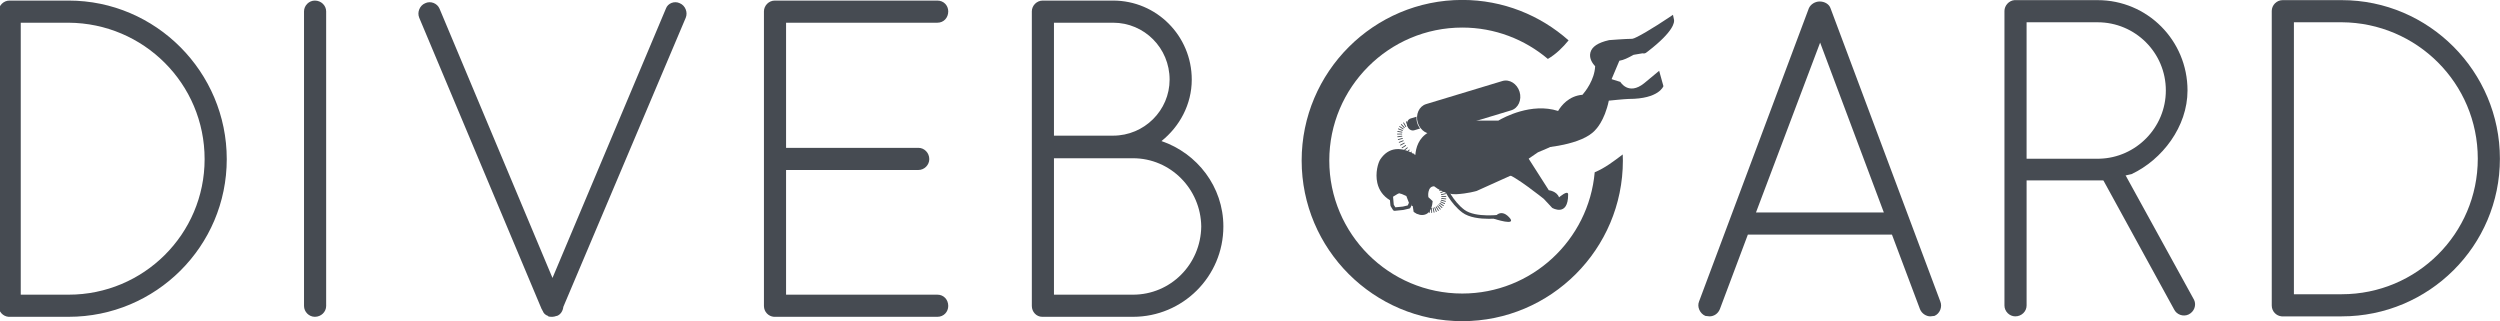 <?xml version="1.0" encoding="UTF-8" standalone="no"?>
<!-- Created with Inkscape (http://www.inkscape.org/) -->

<svg
   xmlns:dc="http://purl.org/dc/elements/1.1/"
   xmlns:cc="http://creativecommons.org/ns#"
   xmlns:rdf="http://www.w3.org/1999/02/22-rdf-syntax-ns#"
   xmlns:svg="http://www.w3.org/2000/svg"
   xmlns="http://www.w3.org/2000/svg"
   xmlns:sodipodi="http://sodipodi.sourceforge.net/DTD/sodipodi-0.dtd"
   xmlns:inkscape="http://www.inkscape.org/namespaces/inkscape"
   width="965.949"
   height="124.034"
   id="svg4337"
   version="1.1"
   inkscape:version="0.48.4 r9939"
   sodipodi:docname="diveboard_full.svg">
  <defs
     id="defs4339" />
  <sodipodi:namedview
     id="base"
     pagecolor="#ffffff"
     bordercolor="#666666"
     borderopacity="1.0"
     inkscape:pageopacity="0.0"
     inkscape:pageshadow="2"
     inkscape:zoom="0.7"
     inkscape:cx="308.69088"
     inkscape:cy="-22.442405"
     inkscape:document-units="px"
     inkscape:current-layer="layer1"
     showgrid="false"
     inkscape:window-width="1317"
     inkscape:window-height="744"
     inkscape:window-x="49"
     inkscape:window-y="24"
     inkscape:window-maximized="1"
     inkscape:snap-grids="true"
     inkscape:snap-to-guides="true"
     inkscape:snap-page="true"
     width="1051.362px"
     fit-margin-top="0"
     fit-margin-left="0"
     fit-margin-right="0"
     fit-margin-bottom="0" />
  <g
     inkscape:label="Layer 1"
     inkscape:groupmode="layer"
     id="layer1"
     transform="translate(-20,-323.249)">
    <g
       transform="matrix(0.883,0,0,0.883,1057.714,382.437)"
       id="g3979">
      <g
         transform="matrix(3.015,0,0,3.015,-1207.406,-90.431)"
         id="g3114">
        <path
           id="path3116"
           d="m 231.219,21.085 c 0.353,1.172 -0.186,2.375 -1.21,2.685 l -11.068,3.35 c -1.023,0.311 -2.144,-0.39 -2.496,-1.563 l 0,0 c -0.357,-1.173 0.185,-2.376 1.208,-2.687 l 11.068,-3.349 c 1.026,-0.311 2.141,0.39 2.498,1.564 l 0,0 z"
           inkscape:connector-curvature="0"
           style="fill:#464b52" />
        <path
           id="path3118"
           d="M 216.019,24.64"
           stroke-miterlimit="10"
           inkscape:connector-curvature="0"
           style="fill:none;stroke:#ed1e3e;stroke-miterlimit:10" />
        <path
           id="path3120"
           d="m 216.261,24.697 -0.849,0.257 c -0.416,0.125 -0.633,0.611 -0.489,1.085 0.143,0.475 0.595,0.757 1.006,0.63 l 0.855,-0.259 c -0.184,-0.232 -0.332,-0.505 -0.423,-0.814 -0.091,-0.301 -0.122,-0.607 -0.1,-0.899 z"
           inkscape:connector-curvature="0"
           style="fill:#464b52" />
        <g
           id="g3122">
          <path
             id="path3124"
             d="m 216.983,30.682 c 0.013,-0.034 0.041,-0.055 0.078,-0.045 l 0,0 c 0.032,0.013 0.047,0.047 0.043,0.078 l -0.186,0.597 c -0.012,0.035 -0.051,0.052 -0.079,0.038 l 0,0 c -0.036,-0.007 -0.054,-0.044 -0.043,-0.074 l 0.187,-0.594 z"
             inkscape:connector-curvature="0"
             style="fill:#464b52" />
          <path
             id="path3126"
             d="m 216.574,30.516 c 0.013,-0.035 0.047,-0.051 0.083,-0.037 l 0,0 c 0.029,0.016 0.044,0.052 0.033,0.083 l -0.252,0.57 c -0.015,0.032 -0.058,0.047 -0.082,0.03 l 0,0 c -0.032,-0.011 -0.047,-0.049 -0.03,-0.08 l 0.248,-0.566 z"
             inkscape:connector-curvature="0"
             style="fill:#464b52" />
          <path
             id="path3128"
             d="m 216.179,30.308 c 0.016,-0.033 0.054,-0.044 0.084,-0.027 l 0,0 c 0.031,0.018 0.039,0.056 0.026,0.085 l -0.308,0.542 c -0.02,0.031 -0.062,0.041 -0.087,0.02 l 0,0 c -0.033,-0.014 -0.044,-0.052 -0.024,-0.08 l 0.309,-0.54 z"
             inkscape:connector-curvature="0"
             style="fill:#464b52" />
          <path
             id="path3130"
             d="m 215.812,30.062 c 0.018,-0.029 0.055,-0.038 0.085,-0.016 l 0,0 c 0.026,0.02 0.031,0.058 0.017,0.087 l -0.363,0.506 c -0.022,0.03 -0.062,0.035 -0.085,0.013 l 0,0 c -0.03,-0.019 -0.035,-0.058 -0.017,-0.084 l 0.363,-0.506 z"
             inkscape:connector-curvature="0"
             style="fill:#464b52" />
          <path
             id="path3132"
             d="m 215.471,29.786 c 0.022,-0.029 0.059,-0.032 0.086,-0.009 l 0,0 c 0.028,0.022 0.028,0.062 0.01,0.088 l -0.407,0.471 c -0.025,0.028 -0.069,0.028 -0.09,0.004 l 0,0 c -0.028,-0.021 -0.03,-0.062 -0.006,-0.085 l 0.407,-0.469 z"
             inkscape:connector-curvature="0"
             style="fill:#464b52" />
          <path
             id="path3134"
             d="m 215.161,29.481 c 0.024,-0.025 0.064,-0.024 0.089,0 l 0,0 c 0.023,0.026 0.022,0.065 0,0.09 l -0.449,0.43 c -0.028,0.026 -0.07,0.021 -0.09,-0.002 l 0,0 c -0.026,-0.024 -0.025,-0.064 0.002,-0.086 l 0.448,-0.432 z"
             inkscape:connector-curvature="0"
             style="fill:#464b52" />
          <path
             id="path3136"
             d="m 214.889,29.159 c 0.027,-0.024 0.064,-0.02 0.087,0.009 l 0,0 c 0.021,0.026 0.015,0.065 -0.008,0.088 l -0.488,0.387 c -0.029,0.021 -0.07,0.016 -0.087,-0.012 l 0,0 c -0.023,-0.024 -0.018,-0.065 0.009,-0.084 l 0.487,-0.388 z"
             inkscape:connector-curvature="0"
             style="fill:#464b52" />
          <path
             id="path3138"
             d="m 214.649,28.822 c 0.031,-0.021 0.069,-0.014 0.09,0.015 l 0,0 c 0.019,0.03 0.009,0.069 -0.018,0.088 l -0.52,0.342 c -0.033,0.019 -0.074,0.008 -0.09,-0.02 l 0,0 c -0.019,-0.03 -0.011,-0.067 0.019,-0.084 l 0.519,-0.341 z"
             inkscape:connector-curvature="0"
             style="fill:#464b52" />
          <path
             id="path3140"
             d="m 214.456,28.477 c 0.031,-0.019 0.065,-0.007 0.087,0.023 l 0,0 c 0.014,0.031 0,0.069 -0.029,0.085 l -0.55,0.292 c -0.033,0.016 -0.071,0.002 -0.084,-0.029 l 0,0 c -0.019,-0.029 -0.003,-0.067 0.024,-0.081 l 0.552,-0.29 z"
             inkscape:connector-curvature="0"
             style="fill:#464b52" />
          <path
             id="path3142"
             d="m 214.304,28.131 c 0.03,-0.015 0.069,0 0.081,0.033 l 0,0 c 0.013,0.033 -0.006,0.068 -0.034,0.082 l -0.579,0.232 c -0.033,0.013 -0.068,-0.004 -0.081,-0.035 l 0,0 c -0.012,-0.032 0.004,-0.068 0.034,-0.08 l 0.579,-0.232 z"
             inkscape:connector-curvature="0"
             style="fill:#464b52" />
          <path
             id="path3144"
             d="m 214.195,27.79 c 0.035,-0.01 0.067,0.01 0.079,0.044 l 0,0 c 0.009,0.034 -0.016,0.065 -0.045,0.076 l -0.602,0.167 c -0.035,0.01 -0.068,-0.013 -0.076,-0.044 l 0,0 c -0.008,-0.033 0.012,-0.067 0.041,-0.076 l 0.603,-0.167 z"
             inkscape:connector-curvature="0"
             style="fill:#464b52" />
          <path
             id="path3146"
             d="m 214.135,27.463 c 0.034,-0.007 0.064,0.018 0.073,0.052 l 0,0 c 0.003,0.035 -0.021,0.066 -0.056,0.071 l -0.614,0.09 c -0.038,0.004 -0.07,-0.021 -0.073,-0.055 l 0,0 c -0.007,-0.033 0.021,-0.065 0.053,-0.069 l 0.617,-0.089 z"
             inkscape:connector-curvature="0"
             style="fill:#464b52" />
          <path
             id="path3148"
             d="m 214.121,27.158 c 0.036,-0.002 0.063,0.026 0.066,0.062 l 0,0 c -0.002,0.035 -0.033,0.061 -0.066,0.062 l -0.622,-0.002 c -0.039,0 -0.065,-0.03 -0.063,-0.062 l 0,0 c 0,-0.036 0.029,-0.062 0.063,-0.062 l 0.622,0.002 z"
             inkscape:connector-curvature="0"
             style="fill:#464b52" />
          <path
             id="path3150"
             d="m 214.157,26.88 c 0.036,0.006 0.057,0.038 0.053,0.071 l 0,0 c -0.008,0.035 -0.043,0.055 -0.073,0.05 l -0.613,-0.107 c -0.037,-0.008 -0.059,-0.043 -0.051,-0.073 l 0,0 c 0.004,-0.035 0.039,-0.056 0.071,-0.05 l 0.613,0.109 z"
             inkscape:connector-curvature="0"
             style="fill:#464b52" />
          <path
             id="path3152"
             d="m 214.237,26.635 c 0.036,0.01 0.048,0.047 0.038,0.081 l 0,0 c -0.017,0.032 -0.049,0.045 -0.082,0.034 l -0.58,-0.225 c -0.035,-0.015 -0.049,-0.051 -0.038,-0.083 l 0,0 c 0.015,-0.033 0.05,-0.047 0.082,-0.035 l 0.58,0.228 z"
             inkscape:connector-curvature="0"
             style="fill:#464b52" />
          <path
             id="path3154"
             d="m 214.364,26.425 c 0.032,0.019 0.035,0.058 0.018,0.087 l 0,0 c -0.02,0.028 -0.06,0.034 -0.089,0.017 l -0.517,-0.349 c -0.029,-0.021 -0.037,-0.06 -0.019,-0.088 l 0,0 c 0.021,-0.028 0.059,-0.034 0.088,-0.016 l 0.519,0.349 z"
             inkscape:connector-curvature="0"
             style="fill:#464b52" />
          <path
             id="path3156"
             d="m 214.536,26.25 c 0.024,0.025 0.021,0.062 -0.007,0.087 l 0,0 c -0.024,0.024 -0.062,0.021 -0.087,-0.003 l -0.423,-0.458 c -0.026,-0.027 -0.02,-0.064 0.004,-0.088 l 0,0 c 0.025,-0.023 0.062,-0.021 0.085,0.002 l 0.428,0.46 z"
             inkscape:connector-curvature="0"
             style="fill:#464b52" />
          <path
             id="path3158"
             d="m 214.758,26.103 c 0.021,0.031 0.008,0.069 -0.021,0.087 l 0,0 c -0.033,0.017 -0.07,0.005 -0.087,-0.024 l -0.313,-0.54 c -0.018,-0.033 -0.007,-0.069 0.023,-0.087 l 0,0 c 0.03,-0.015 0.066,-0.004 0.083,0.024 l 0.315,0.54 z"
             inkscape:connector-curvature="0"
             style="fill:#464b52" />
          <path
             id="path3160"
             d="m 215.043,25.991 c 0.015,0.034 -0.008,0.067 -0.04,0.08 l 0,0 c -0.034,0.011 -0.068,-0.01 -0.076,-0.041 l -0.199,-0.591 c -0.011,-0.035 0.007,-0.07 0.039,-0.082 l 0,0 c 0.03,-0.009 0.066,0.011 0.075,0.04 l 0.201,0.594 z"
             inkscape:connector-curvature="0"
             style="fill:#464b52" />
        </g>
        <g
           id="g3162">
          <path
             id="path3164"
             d="m 219.155,34.818 c -0.024,0.026 -0.063,0.03 -0.092,0.005 l 0,0 c -0.022,-0.024 -0.019,-0.064 -0.002,-0.088 l 0.434,-0.45 c 0.026,-0.023 0.069,-0.023 0.088,0.001 l 0,0 c 0.03,0.022 0.029,0.062 0.002,0.085 l -0.43,0.447 z"
             inkscape:connector-curvature="0"
             style="fill:#464b52" />
          <path
             id="path3166"
             d="m 219.448,35.151 c -0.024,0.025 -0.063,0.022 -0.089,-0.008 l 0,0 c -0.019,-0.026 -0.009,-0.063 0.011,-0.086 l 0.487,-0.39 c 0.027,-0.021 0.072,-0.014 0.086,0.011 l 0,0 c 0.026,0.026 0.02,0.065 -0.01,0.085 l -0.485,0.388 z"
             inkscape:connector-curvature="0"
             style="fill:#464b52" />
          <path
             id="path3168"
             d="m 219.656,35.467 c -0.028,0.02 -0.066,0.011 -0.086,-0.018 l 0,0 c -0.016,-0.031 -0.004,-0.068 0.02,-0.087 l 0.538,-0.318 c 0.032,-0.019 0.075,-0.006 0.083,0.024 l 0,0 c 0.024,0.029 0.014,0.066 -0.017,0.085 l -0.538,0.314 z"
             inkscape:connector-curvature="0"
             style="fill:#464b52" />
          <path
             id="path3170"
             d="m 219.799,35.775 c -0.03,0.014 -0.069,0 -0.084,-0.033 l 0,0 c -0.01,-0.032 0.009,-0.068 0.035,-0.083 l 0.576,-0.232 c 0.038,-0.012 0.075,0.005 0.083,0.035 l 0,0 c 0.017,0.034 0,0.07 -0.032,0.081 l -0.578,0.232 z"
             inkscape:connector-curvature="0"
             style="fill:#464b52" />
          <path
             id="path3172"
             d="m 219.883,36.071 c -0.035,0.008 -0.067,-0.01 -0.08,-0.046 l 0,0 c -0.004,-0.032 0.021,-0.063 0.049,-0.075 l 0.608,-0.14 c 0.035,-0.005 0.071,0.018 0.074,0.051 l 0,0 c 0.011,0.035 -0.01,0.065 -0.048,0.075 l -0.603,0.135 z"
             inkscape:connector-curvature="0"
             style="fill:#464b52" />
          <path
             id="path3174"
             d="m 219.911,36.355 c -0.034,0.003 -0.063,-0.021 -0.066,-0.058 l 0,0 c -0.003,-0.034 0.026,-0.061 0.058,-0.064 l 0.623,-0.039 c 0.036,-0.002 0.065,0.028 0.064,0.061 l 0,0 c 0.006,0.036 -0.021,0.062 -0.058,0.064 l -0.621,0.036 z"
             inkscape:connector-curvature="0"
             style="fill:#464b52" />
          <path
             id="path3176"
             d="m 219.895,36.625 c -0.034,-0.003 -0.059,-0.033 -0.057,-0.069 l 0,0 c 0.004,-0.032 0.038,-0.053 0.07,-0.053 l 0.62,0.064 c 0.034,0.003 0.06,0.038 0.053,0.07 l 0,0 c -0.002,0.034 -0.032,0.059 -0.065,0.054 l -0.621,-0.066 z"
             inkscape:connector-curvature="0"
             style="fill:#464b52" />
          <path
             id="path3178"
             d="m 219.838,36.878 c -0.036,-0.009 -0.055,-0.043 -0.047,-0.079 l 0,0 c 0.009,-0.031 0.047,-0.045 0.077,-0.042 l 0.603,0.165 c 0.034,0.011 0.055,0.047 0.041,0.079 l 0,0 c -0.006,0.034 -0.041,0.052 -0.073,0.042 l -0.601,-0.165 z"
             inkscape:connector-curvature="0"
             style="fill:#464b52" />
          <path
             id="path3180"
             d="M 219.743,37.111 C 219.71,37.1 219.695,37.064 219.71,37.03 l 0,0 c 0.014,-0.03 0.052,-0.041 0.081,-0.03 l 0.57,0.254 c 0.032,0.019 0.047,0.058 0.029,0.086 l 0,0 c -0.013,0.032 -0.052,0.043 -0.083,0.028 l -0.564,-0.257 z"
             inkscape:connector-curvature="0"
             style="fill:#464b52" />
          <path
             id="path3182"
             d="m 219.613,37.327 c -0.03,-0.019 -0.038,-0.054 -0.021,-0.086 l 0,0 c 0.02,-0.029 0.061,-0.033 0.087,-0.019 l 0.522,0.341 c 0.029,0.021 0.037,0.062 0.017,0.088 l 0,0 c -0.017,0.031 -0.059,0.037 -0.084,0.017 l -0.521,-0.341 z"
             inkscape:connector-curvature="0"
             style="fill:#464b52" />
          <path
             id="path3184"
             d="m 219.455,37.516 c -0.03,-0.021 -0.03,-0.058 -0.008,-0.087 l 0,0 c 0.025,-0.025 0.064,-0.025 0.09,-0.004 L 220,37.839 c 0.027,0.025 0.029,0.068 0.005,0.089 l 0,0 c -0.023,0.029 -0.062,0.029 -0.087,0.006 l -0.463,-0.418 z"
             inkscape:connector-curvature="0"
             style="fill:#464b52" />
          <path
             id="path3186"
             d="m 219.27,37.679 c -0.022,-0.026 -0.019,-0.063 0.008,-0.087 l 0,0 c 0.029,-0.022 0.067,-0.015 0.089,0.01 l 0.396,0.479 c 0.025,0.029 0.019,0.07 -0.01,0.089 l 0,0 c -0.026,0.023 -0.063,0.017 -0.084,-0.009 l -0.399,-0.482 z"
             inkscape:connector-curvature="0"
             style="fill:#464b52" />
          <path
             id="path3188"
             d="m 219.065,37.813 c -0.019,-0.033 -0.01,-0.068 0.021,-0.088 l 0,0 c 0.032,-0.018 0.069,-0.005 0.087,0.023 l 0.318,0.535 c 0.019,0.031 0.008,0.071 -0.021,0.085 l 0,0 c -0.033,0.02 -0.069,0.008 -0.086,-0.021 l -0.319,-0.534 z"
             inkscape:connector-curvature="0"
             style="fill:#464b52" />
          <path
             id="path3190"
             d="m 218.847,37.909 c -0.016,-0.031 0,-0.066 0.032,-0.081 l 0,0 c 0.034,-0.015 0.068,0.005 0.083,0.036 l 0.228,0.577 c 0.016,0.033 0,0.071 -0.034,0.082 l 0,0 c -0.03,0.015 -0.066,-0.004 -0.079,-0.032 l -0.23,-0.582 z"
             inkscape:connector-curvature="0"
             style="fill:#464b52" />
          <path
             id="path3192"
             d="m 218.613,37.972 c -0.01,-0.037 0.013,-0.068 0.047,-0.076 l 0,0 c 0.034,-0.007 0.064,0.014 0.071,0.047 l 0.137,0.607 c 0.008,0.037 -0.017,0.069 -0.048,0.077 l 0,0 c -0.035,0.007 -0.064,-0.016 -0.074,-0.047 l -0.133,-0.608 z"
             inkscape:connector-curvature="0"
             style="fill:#464b52" />
          <path
             id="path3194"
             d="m 218.372,37.991 c -0.003,-0.035 0.023,-0.063 0.061,-0.066 l 0,0 c 0.034,-10e-4 0.061,0.026 0.062,0.061 l 0.03,0.62 c 0.003,0.039 -0.024,0.068 -0.059,0.068 l 0,0 c -0.034,0.002 -0.062,-0.028 -0.062,-0.058 l -0.032,-0.625 z"
             inkscape:connector-curvature="0"
             style="fill:#464b52" />
          <path
             id="path3196"
             d="m 218.13,37.972 c 0.003,-0.038 0.033,-0.058 0.068,-0.055 l 0,0 c 0.038,0.004 0.057,0.036 0.052,0.071 l -0.076,0.614 c -0.007,0.038 -0.038,0.063 -0.07,0.058 l 0,0 c -0.034,-0.003 -0.059,-0.037 -0.055,-0.068 l 0.081,-0.62 z"
             inkscape:connector-curvature="0"
             style="fill:#464b52" />
          <path
             id="path3198"
             d="m 217.882,37.905 c 0.011,-0.034 0.043,-0.052 0.078,-0.041 l 0,0 c 0.034,0.01 0.049,0.044 0.039,0.079 l -0.184,0.591 c -0.009,0.04 -0.047,0.056 -0.078,0.045 l 0,0 c -0.034,-0.011 -0.05,-0.047 -0.042,-0.077 l 0.187,-0.597 z"
             inkscape:connector-curvature="0"
             style="fill:#464b52" />
          <path
             id="path3200"
             d="m 217.634,37.792 c 0.015,-0.035 0.054,-0.043 0.085,-0.028 l 0,0 c 0.033,0.017 0.041,0.054 0.022,0.086 l -0.281,0.552 c -0.018,0.032 -0.055,0.044 -0.086,0.029 l 0,0 c -0.03,-0.015 -0.04,-0.054 -0.027,-0.083 l 0.287,-0.556 z"
             inkscape:connector-curvature="0"
             style="fill:#464b52" />
        </g>
        <g
           id="g3202">
          <path
             id="path3204"
             d="m 213.059,38.359 c -0.085,0 -0.167,-0.044 -0.211,-0.119 l -0.341,-0.555 c -0.021,-0.032 -0.032,-0.069 -0.035,-0.108 l -0.126,-1.376 c -0.007,-0.094 0.037,-0.186 0.118,-0.235 l 1.147,-0.696 c 0.069,-0.042 0.153,-0.049 0.229,-0.015 l 1.236,0.542 c 0.062,0.025 0.108,0.076 0.132,0.14 l 0.451,1.175 c 0.023,0.061 0.02,0.129 -0.007,0.188 l -0.265,0.59 c -0.03,0.07 -0.092,0.122 -0.17,0.14 l -0.867,0.201 -1.269,0.129 c -0.008,-10e-4 -0.014,-10e-4 -0.022,-10e-4 z m -0.098,-0.884 0.227,0.375 1.086,-0.107 0.714,-0.168 0.172,-0.382 -0.377,-0.984 -1.024,-0.448 -0.904,0.548 0.106,1.166 z"
             inkscape:connector-curvature="0"
             style="fill:#464b52" />
        </g>
        <path
           id="path3206"
           d="m 213.232,35.786 -0.576,-5.613 c 0,0 1.464,-0.187 1.88,-0.083 v 5.777"
           inkscape:connector-curvature="0"
           style="fill:#464b52" />
        <g
           id="g3208">
          <path
             id="path3210"
             d="m 217.088,38.968 c -0.542,0 -1.002,-0.297 -1.067,-0.341 l -0.178,-0.122 -0.132,-0.843 -0.182,-0.026 0.153,-0.979 0.894,0.138 0.172,1.1 c 0.154,0.064 0.351,0.114 0.484,0.05 0.142,-0.064 0.255,-0.285 0.322,-0.616 l -0.527,-0.488 -0.057,-0.686 c -0.009,-0.125 -0.058,-1.172 0.606,-1.844 0.246,-0.252 0.698,-0.546 1.438,-0.509 l 0.175,0.009 0.131,0.117 c 0.01,0.011 1.279,1.108 2.66,1.032 1.393,-0.071 2.509,-0.373 2.698,-0.426 l 5.168,-2.337 0.412,0.901 -5.264,2.375 c -0.053,0.017 -1.315,0.39 -2.966,0.477 -1.475,0.073 -2.784,-0.82 -3.215,-1.155 -0.228,0.012 -0.404,0.082 -0.533,0.213 -0.301,0.306 -0.334,0.892 -0.323,1.075 l 0.025,0.295 0.622,0.576 -0.03,0.25 c -0.1,0.853 -0.416,1.405 -0.932,1.646 -0.184,0.084 -0.372,0.118 -0.554,0.118 z"
             inkscape:connector-curvature="0"
             style="fill:#464b52" />
        </g>
        <path
           id="path3212"
           d="m 251.476,18.037 -2.188,1.815 c -2.27,1.817 -3.446,-0.205 -3.446,-0.205 l -1.611,-0.495 -9.8,10.07 c 0,0 5.901,-0.352 7.819,-2.642 0,0 1.299,-1.238 1.919,-4.21 0,0 2.394,-0.248 2.891,-0.248 4.416,0.001 5.035,-1.857 5.035,-1.857 l -0.619,-2.228 z"
           inkscape:connector-curvature="0"
           style="fill:#464b52" />
        <g
           id="g3214">
          <path
             id="path3216"
             d="m 226.761,39.518 c -1.261,0 -2.863,-0.17 -3.852,-0.913 -1.766,-1.325 -2.703,-3.478 -2.743,-3.569 l 0.456,-0.195 c 0.01,0.021 0.926,2.122 2.584,3.366 1.632,1.223 5.349,0.701 5.388,0.695 l 0.071,0.491 c -0.072,0.012 -0.876,0.125 -1.904,0.125 z"
             inkscape:connector-curvature="0"
             style="fill:#464b52" />
        </g>
        <g
           id="g3218">
          <path
             id="path3220"
             d="m 227.446,39.491 c 0,0 0.875,-1.641 2.235,-0.219 1.361,1.425 -2.235,0.219 -2.235,0.219 z"
             inkscape:connector-curvature="0"
             style="fill:#464b52" />
        </g>
        <path
           id="path3222"
           d="m 228.28,25.755 c 0,0 1.332,0.596 1.649,1.691"
           inkscape:connector-curvature="0"
           style="fill:#464b52" />
        <path
           id="path3224"
           d="M 224.605,36.609"
           inkscape:connector-curvature="0"
           style="fill:#464b52" />
        <g
           id="g3226">
          <path
             id="path3228"
             d="m 253.632,10.629 -0.15,-0.719 -0.609,0.409 c -2.158,1.448 -4.798,3.036 -5.3,3.074 -0.875,0 -3.217,0.181 -3.318,0.188 l -0.07,0.011 c -1.595,0.362 -2.477,0.953 -2.69,1.806 -0.224,0.874 0.374,1.642 0.692,1.977 -0.09,1.975 -1.42,3.659 -1.838,4.142 -2.011,0.162 -3.107,1.615 -3.539,2.349 -3.867,-1.242 -7.897,0.943 -8.668,1.395 h -3.7 l -0.064,0.004 c -0.174,0.022 -4.264,0.563 -6.363,1.708 -1.461,0.797 -1.846,2.264 -1.926,3.272 -0.706,-0.453 -1.773,-0.961 -2.865,-0.829 -0.89,0.106 -1.635,0.602 -2.218,1.473 -0.317,0.478 -0.77,1.974 -0.432,3.436 0.248,1.072 0.882,1.934 1.833,2.488 l 0.498,-0.854 c -0.719,-0.421 -1.179,-1.047 -1.363,-1.857 -0.271,-1.161 0.097,-2.376 0.29,-2.665 0.417,-0.627 0.908,-0.965 1.509,-1.039 1.402,-0.17 2.905,1.199 2.922,1.211 l 1.018,0.933 -0.19,-1.366 c -0.002,-0.024 -0.313,-2.402 1.396,-3.334 1.848,-1.009 5.61,-1.541 5.989,-1.592 h 3.945 l 0.12,-0.076 c 0.047,-0.027 4.471,-2.735 8.332,-1.237 l 0.444,0.172 0.189,-0.438 c 0.039,-0.087 0.931,-2.106 3.092,-2.177 l 0.197,-0.007 0.137,-0.144 c 0.094,-0.094 2.248,-2.342 2.248,-5.173 v -0.225 l -0.171,-0.148 c -0.145,-0.127 -0.67,-0.701 -0.556,-1.156 0.063,-0.252 0.397,-0.725 1.915,-1.075 0.308,-0.023 2.428,-0.182 3.205,-0.182 0.64,0 2.506,-1.089 4.074,-2.082 -0.503,0.543 -1.259,1.244 -2.39,2.117 -0.135,0.105 -0.22,0.168 -0.248,0.189 l -0.245,0.186 0.074,0.57 0.265,0.109 c 0.193,0.08 0.312,0.052 0.503,-0.079 0.073,-0.048 0.156,-0.113 0.257,-0.192 3.78,-2.915 3.839,-4.237 3.769,-4.573 z"
             inkscape:connector-curvature="0"
             style="fill:#464b52" />
        </g>
        <g
           id="g3230">
          <path
             id="path3232"
             d="m 249.312,14.451 -1.718,0.29 c -0.162,0.028 -0.333,0.119 -0.613,0.272 -0.402,0.215 -1.013,0.544 -1.497,0.59 l -0.538,0.194 -2.646,6.352 -3.145,3.666 c -0.251,0.206 -2.256,1.808 -5.691,3.152 l -1.782,1.205 0.559,0.817 1.636,-1.119 c 3.802,-1.496 5.867,-3.252 5.951,-3.328 l 3.273,-3.807 2.599,-6.159 c 0.644,-0.095 1.303,-0.45 1.749,-0.69 0.131,-0.07 0.292,-0.157 0.312,-0.168 l 1.719,-0.291 -0.168,-0.976 z"
             inkscape:connector-curvature="0"
             style="fill:#464b52" />
        </g>
        <path
           id="path3234"
           d="m 238.267,35.991 c 0,3.307 -2.312,1.941 -2.312,1.941 l -1.238,-1.323 c 0,0 -4.323,-3.458 -5.341,-3.555 -2.171,-0.199 -5.158,-2.27 -7.04,-1.479 -0.162,0.068 -0.317,0.128 -0.47,0.182 -3.69,1.337 -4.073,-1.254 -4.073,-1.254 0,0 -0.329,-2.642 4.708,-2.726 5.034,-0.083 9.903,2.807 9.903,2.807 l 3.057,4.788 c 0,0 1.158,0.124 1.485,1.033 0,0 1.321,-1.157 1.321,-0.414 z"
           inkscape:connector-curvature="0"
           style="fill:#464b52" />
        <path
           id="path3236"
           d="m 253.281,10.972 c 0,0 -4.706,3.159 -5.571,3.159 -0.869,0 -3.283,0.186 -3.283,0.186 -4.087,0.929 -1.61,3.095 -1.61,3.095 0,2.663 -2.105,4.831 -2.105,4.831 -2.518,0.081 -3.528,2.476 -3.528,2.476 -4.147,-1.611 -8.771,1.279 -8.771,1.279 h -3.838 c 0,0 -4.149,0.537 -6.192,1.65 -2.043,1.115 -1.651,3.839 -1.651,3.839 0,0 -3.236,-2.996 -5.177,-0.08 -0.405,0.602 -1.19,3.619 1.07,5.106 l -0.028,-0.335 1.144,-0.697 1.237,0.542 0.45,1.178 -0.045,0.098 0.358,0.091 0.536,0.084 -0.04,1.236 c 0,0 1.734,0.786 1.98,-1.32 l -0.576,-0.536 -0.043,-0.495 c 0,0 -0.124,-1.899 1.528,-1.817 0,0 1.405,1.239 3.014,1.157 1.608,-0.084 2.847,-0.453 2.847,-0.453 l 5.202,-2.355 2.268,-2.269 1.323,-0.95 c 3.796,-1.485 5.861,-3.261 5.861,-3.261 l 3.218,-3.756 2.602,-6.233 0.204,-0.081 c 0.87,-0.084 1.901,-0.826 2.147,-0.868 0.247,-0.042 1.705,-0.289 1.716,-0.292 0.056,-0.042 0.112,-0.084 0.165,-0.127 3.828,-2.953 3.588,-4.082 3.588,-4.082 z"
           inkscape:connector-curvature="0"
           style="fill:#464b52" />
      </g>
      <g
         transform="matrix(3.015,0,0,3.015,-1207.406,-90.431)"
         id="g3238">
        <path
           id="path3240"
           d="m 246.188,30.178 c -1.308,0.988 -2.571,1.966 -4.066,2.584 -0.865,9.848 -9.152,17.6 -19.22,17.6 -10.643,0 -19.301,-8.659 -19.301,-19.301 0,-10.642 8.658,-19.3 19.301,-19.3 4.729,0 9.062,1.716 12.421,4.552 1.207,-0.708 2.16,-1.661 3.008,-2.692 -4.113,-3.646 -9.514,-5.87 -15.429,-5.87 -12.854,0 -23.312,10.457 -23.312,23.311 0,12.854 10.457,23.311 23.312,23.311 12.853,0 23.309,-10.458 23.309,-23.311 -0.001,-0.296 -0.011,-0.59 -0.023,-0.884 z"
           inkscape:connector-curvature="0"
           style="fill:#464b52" />
      </g>
      <path
         id="path3362"
         d="m -1170.689,71.599 h -0.784 c -2.372,-0.199 -4.353,-2.173 -4.353,-4.745 V -62.037 c 0,-2.568 2.173,-4.742 4.745,-4.742 h 0.591 25.304 c 38.161,0 69.195,31.23 69.195,69.385 0,38.155 -31.034,68.99 -69.195,68.99 h -25.503 z m 25.503,-9.689 c 32.819,0 59.506,-26.491 59.506,-59.301 0,-33.015 -26.69,-59.503 -59.506,-59.699 h -20.951 V 61.913 h 20.951 z"
         inkscape:connector-curvature="0"
         style="fill:#464b52" />
      <path
         id="path3364"
         d="m -1042.184,-62.037 c 0,-2.568 2.174,-4.742 4.745,-4.742 2.764,0 4.944,2.173 4.944,4.742 V 66.851 c 0,2.571 -2.179,4.745 -4.944,4.745 -2.571,0 -4.745,-2.173 -4.745,-4.745 V -62.037 z"
         inkscape:connector-curvature="0"
         style="fill:#464b52" />
      <path
         id="path3366"
         d="m -937.804,68.828 c -0.199,0 -0.199,-0.199 -0.199,-0.398 l -0.19,-0.19 -53.58,-127.511 c -0.995,-2.369 0.187,-5.336 2.565,-6.327 2.372,-1.182 5.336,0 6.324,2.375 l 49.423,117.819 49.613,-117.819 c 0.796,-2.375 3.759,-3.557 6.128,-2.375 2.372,0.992 3.56,3.958 2.571,6.327 l -53.565,126.519 c -0.199,1.779 -1.188,3.358 -2.767,3.952 h -0.199 c -0.591,0.199 -1.182,0.398 -1.779,0.398 -0.594,0 -1.39,0 -1.776,-0.199 -0.199,0 -0.199,-0.199 -0.199,-0.199 -1.194,-0.398 -1.984,-1.185 -2.372,-2.372 z"
         inkscape:connector-curvature="0"
         style="fill:#464b52" />
      <path
         id="path3368"
         d="m -840.936,-62.037 c 0,-2.568 2.167,-4.742 4.742,-4.742 h 0.398 70.772 c 2.764,0 4.739,2.173 4.739,4.742 0,2.767 -1.978,4.944 -4.739,4.944 h -66.226 v 54.752 h 57.915 c 2.571,0 4.751,2.179 4.751,4.947 0,2.568 -2.179,4.745 -4.751,4.745 h -57.915 V 61.91 h 66.226 c 2.764,0 4.739,2.173 4.739,4.944 0,2.571 -1.978,4.745 -4.739,4.745 h -70.573 -0.597 -0.392 c -2.372,-0.199 -4.347,-2.173 -4.347,-4.745 V -62.037 z"
         inkscape:connector-curvature="0"
         style="fill:#464b52" />
      <path
         id="path3370"
         d="m -723.711,-62.037 c 0,-2.568 2.173,-4.742 4.739,-4.742 h 0.597 30.242 c 18.979,0 34.402,15.416 34.402,34.591 0,10.873 -5.339,20.559 -13.249,26.886 15.618,5.339 27.082,19.971 27.082,37.362 0,21.943 -17.798,39.538 -39.535,39.538 h -38.944 -0.597 -0.19 c -2.571,0 -4.546,-2.173 -4.546,-4.745 V -62.037 z m 35.577,54.364 c 13.644,0 24.713,-11.069 24.713,-24.514 0,-13.837 -11.069,-24.906 -24.713,-24.906 h -25.892 v 49.42 h 25.892 z m 8.703,69.584 c 16.402,0 29.651,-13.243 29.853,-29.85 -0.202,-16.408 -13.451,-29.85 -29.853,-29.85 h -34.594 V 61.91 h 34.594 z"
         inkscape:connector-curvature="0"
         style="fill:#464b52" />
      <path
         id="path3372"
         d="m -246.478,7.209 31.351,56.989 c 1.094,2.327 0.045,5.215 -2.463,6.397 -2.327,1.085 -5.215,0.036 -6.315,-2.285 L -255.881,9.979"
         inkscape:connector-curvature="0"
         style="fill:#464b52" />
      <path
         id="path3374"
         d="m -347.341,35.621 h -63.051 l -12.254,32.623 c -0.799,1.975 -2.577,3.159 -4.552,3.159 -0.398,0 -1.185,-0.199 -1.779,-0.199 -2.372,-0.986 -3.756,-3.955 -2.767,-6.327 l 48.039,-128.291 c 0.79,-1.779 2.764,-2.966 4.739,-2.966 2.179,0 4.151,1.188 4.745,2.966 l 48.036,128.291 c 0.986,2.372 -0.196,5.342 -2.565,6.327 -0.796,0 -1.194,0.199 -1.782,0.199 -1.782,0 -3.759,-1.188 -4.549,-3.159 l -12.26,-32.623 z M -406.838,25.935 h 55.943 l -27.875,-74.326 -28.068,74.326 z"
         inkscape:connector-curvature="0"
         style="fill:#464b52" />
      <path
         id="path3376"
         d="m -254.825,11.896 h -33.6 V 66.658 c 0,2.565 -2.17,4.745 -4.944,4.745 -2.565,0 -4.745,-2.179 -4.745,-4.745 V -62.23 c 0,-2.375 1.981,-4.54 4.353,-4.742 h 0.392 0.594 35.429 c 21.744,0 39.336,17.593 39.336,39.535 0,15.817 -11.045,30.269 -24.487,36.593 M -257.346,-57.284 h -31.083 V 2.416 h 30.088 1.782 c 16.016,-0.398 29.063,-13.638 29.063,-29.85 0,-16.61 -13.442,-29.85 -29.85,-29.85 z"
         inkscape:connector-curvature="0"
         style="fill:#464b52" />
      <path
         id="path3378"
         d="m -176.002,71.406 h -0.799 c -2.369,-0.199 -4.35,-2.179 -4.35,-4.745 V -62.23 c 0,-2.568 2.173,-4.742 4.745,-4.742 h 0.594 25.301 c 38.152,0 69.195,31.233 69.195,69.385 0,38.152 -31.043,68.99 -69.195,68.99 h -25.491 z m 25.494,-9.686 c 32.813,0 59.512,-26.494 59.512,-59.307 0,-33.015 -26.699,-59.503 -59.512,-59.699 h -20.948 V 61.72 h 20.948 z"
         inkscape:connector-curvature="0"
         style="fill:#464b52" />
    </g>
  </g>
</svg>

